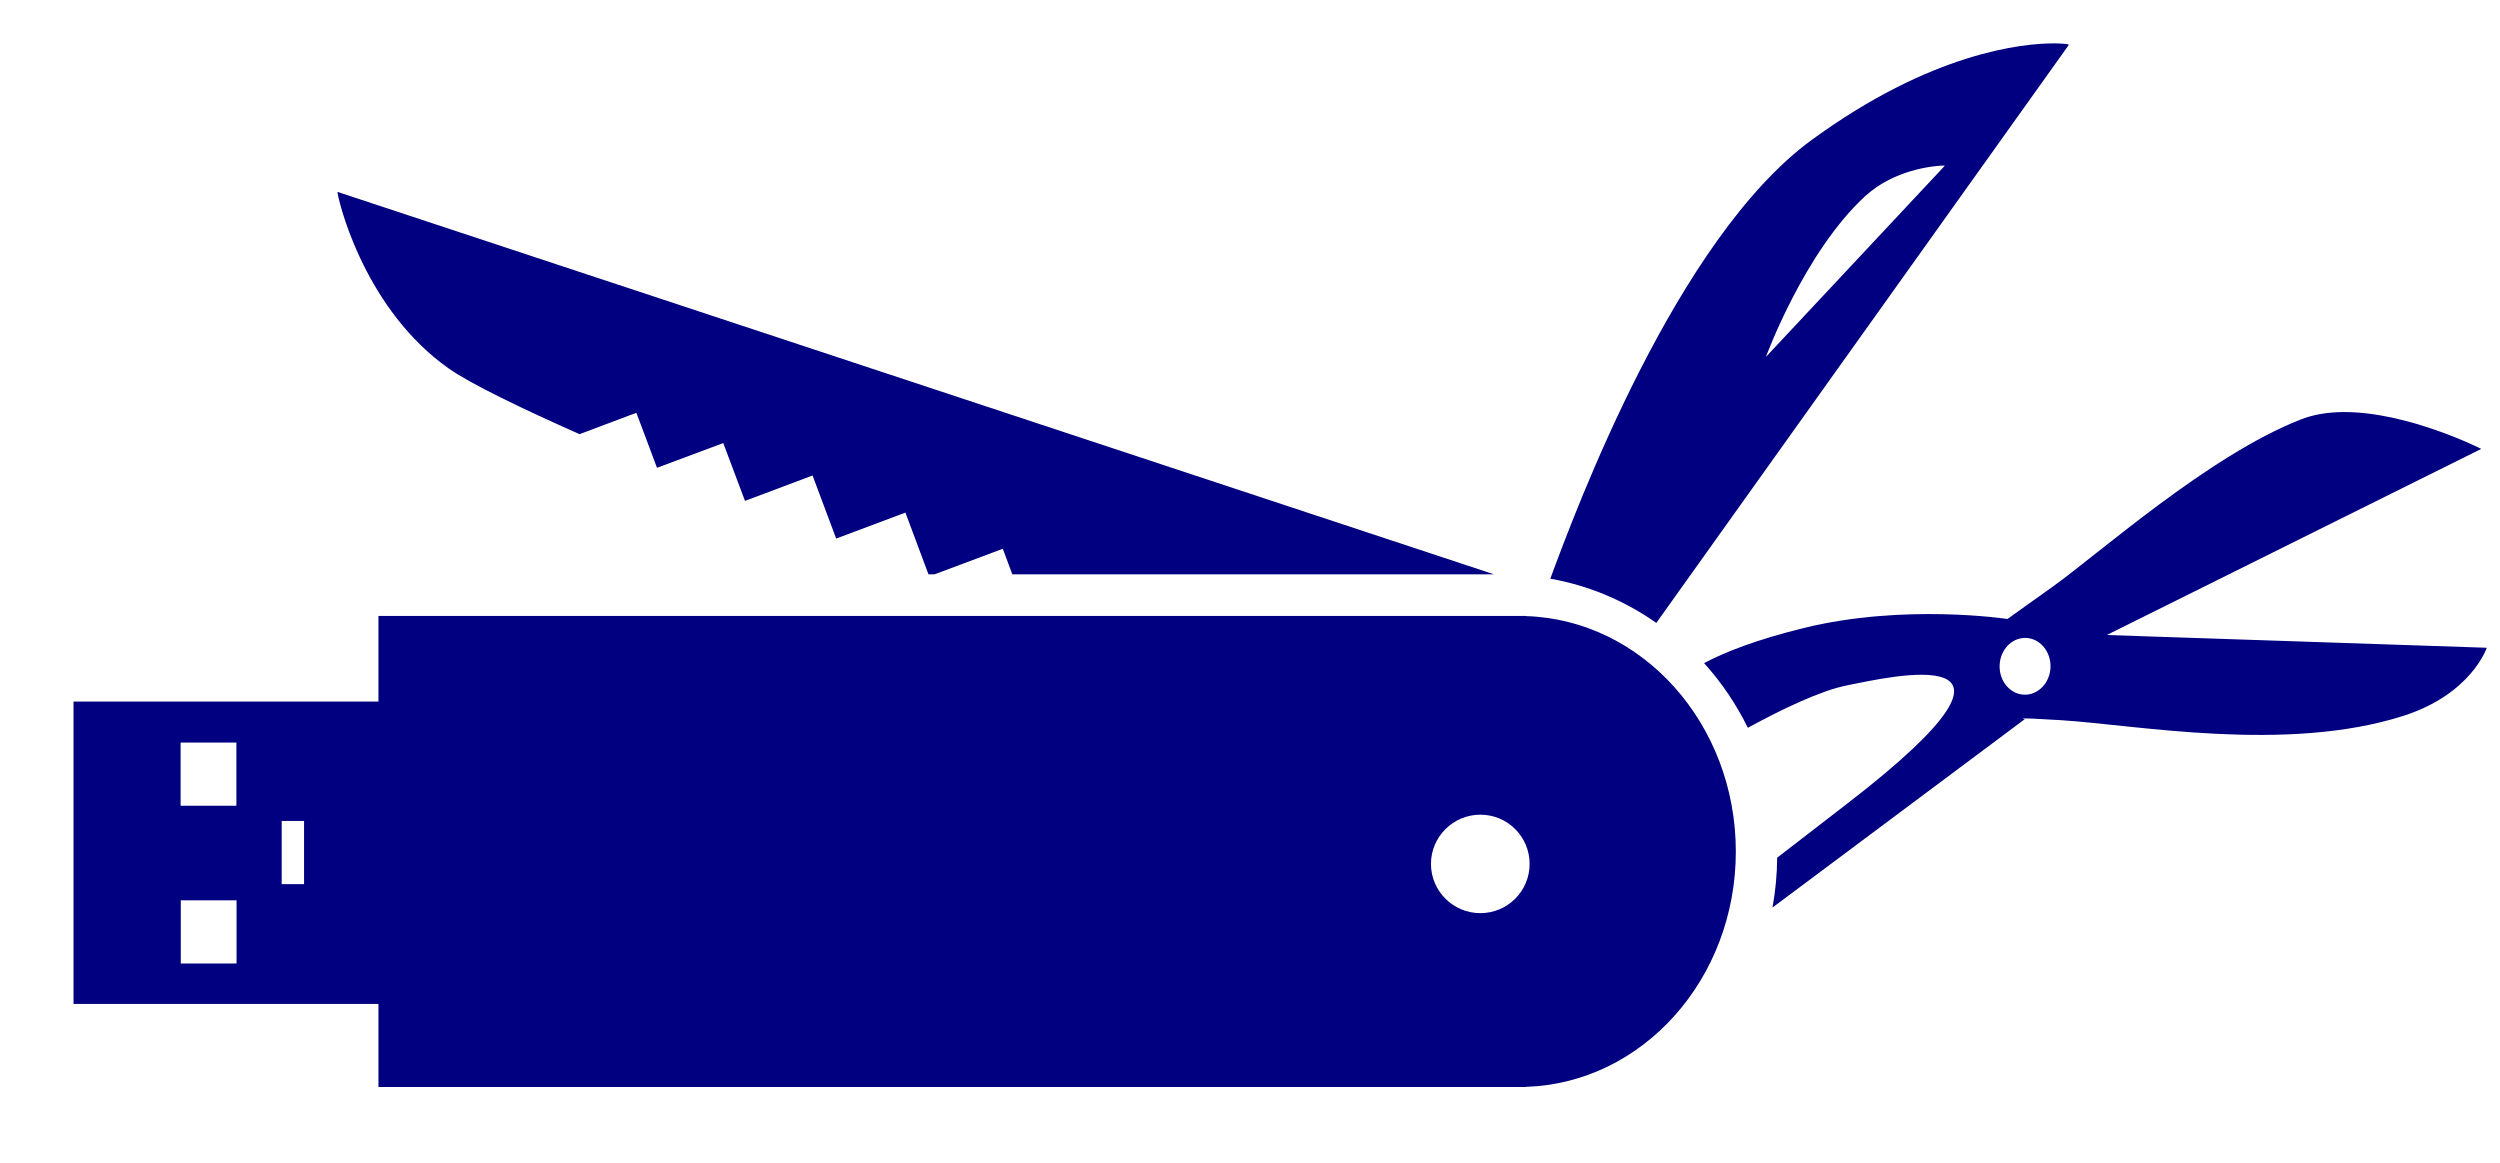 <?xml version="1.0" encoding="UTF-8" standalone="no"?>
<!-- Created with Inkscape (http://www.inkscape.org/) -->
<svg
   xmlns:dc="http://purl.org/dc/elements/1.1/"
   xmlns:cc="http://creativecommons.org/ns#"
   xmlns:rdf="http://www.w3.org/1999/02/22-rdf-syntax-ns#"
   xmlns:svg="http://www.w3.org/2000/svg"
   xmlns="http://www.w3.org/2000/svg"
   xmlns:sodipodi="http://sodipodi.sourceforge.net/DTD/sodipodi-0.dtd"
   xmlns:inkscape="http://www.inkscape.org/namespaces/inkscape"
   width="430"
   height="200"
   id="svg2"
   sodipodi:version="0.32"
   inkscape:version="0.46"
   sodipodi:docname="Web-Knife_Logo.svg"
   inkscape:output_extension="org.inkscape.output.svg.inkscape"
   version="1.0">
  <defs
     id="defs4">
    <inkscape:perspective
       sodipodi:type="inkscape:persp3d"
       inkscape:vp_x="0 : 526.18109 : 1"
       inkscape:vp_y="0 : 1000 : 0"
       inkscape:vp_z="744.09448 : 526.18109 : 1"
       inkscape:persp3d-origin="372.04724 : 350.78739 : 1"
       id="perspective10" />
  </defs>
  <sodipodi:namedview
     id="base"
     pagecolor="#ffffff"
     bordercolor="#666666"
     borderopacity="1.0"
     gridtolerance="10000"
     guidetolerance="10"
     objecttolerance="10"
     inkscape:pageopacity="0.0"
     inkscape:pageshadow="2"
     inkscape:zoom="1.1037495"
     inkscape:cx="211.2113"
     inkscape:cy="131.51285"
     inkscape:document-units="px"
     inkscape:current-layer="layer1"
     showgrid="false"
     inkscape:window-width="1131"
     inkscape:window-height="806"
     inkscape:window-x="225"
     inkscape:window-y="0"
     showguides="true"
     inkscape:guide-bbox="true">
    <sodipodi:guide
       orientation="0,1"
       position="1072.707,355.153"
       id="guide3208" />
  </sodipodi:namedview>
  <g
     inkscape:label="Layer 1"
     inkscape:groupmode="layer"
     id="layer1">
    <g
       id="g3350">
      <path
         id="path2394"
         d="M 65.094 105.938 L 65.094 186.969 L 261.344 186.969 L 262.469 186.969 L 262.469 186.938 C 282.495 186.296 298.563 168.432 298.562 146.469 C 298.563 124.505 282.495 106.61 262.469 105.969 L 262.469 105.938 L 261.344 105.938 L 65.094 105.938 z M 254.625 140.125 C 259.303 140.125 263.094 143.916 263.094 148.594 C 263.094 153.271 259.303 157.062 254.625 157.062 C 249.947 157.062 246.125 153.271 246.125 148.594 C 246.125 143.916 249.947 140.125 254.625 140.125 z "
         style="fill:#000080" />
      <path
         id="path2428"
         d="M 353.468,7.464 C 347.856,7.411 332.143,9.06 311.592,24.083 C 288.352,41.071 271.056,87.613 266.653,99.534 C 273.315,100.717 279.506,103.353 284.883,107.142 L 355.838,7.722 C 355.838,7.722 355.794,7.664 355.676,7.626 C 355.522,7.575 354.763,7.477 353.468,7.464 z M 334.094,28.483 C 334.331,28.474 334.468,28.478 334.48,28.483 C 334.495,28.49 334.513,28.499 334.513,28.499 L 303.742,61.382 C 303.742,61.382 310.34,43.348 320.812,33.738 C 325.756,29.2 332.432,28.546 334.094,28.483 z"
         style="fill:#000080;fill-rule:evenodd;stroke:none;stroke-width:0.825px;stroke-linecap:butt;stroke-linejoin:miter;stroke-opacity:1" />
      <path
         id="path2430"
         d="M 403.001,70.875 C 400.436,70.896 397.957,71.276 395.731,72.149 C 379.831,78.382 360.86,95.353 353.065,100.905 C 345.271,106.456 345.28,106.465 345.28,106.465 C 345.28,106.465 327.551,103.762 310.27,108.013 C 302.221,109.993 296.773,112.107 293.104,114.057 C 296.092,117.365 298.628,121.102 300.631,125.179 C 306.545,121.954 313.2,118.753 317.798,117.861 C 324.358,116.589 355.466,109.093 317.83,138.139 C 312.17,142.506 309.156,144.838 305.676,147.52 C 305.65,150.446 305.378,153.314 304.87,156.095 L 348.262,123.696 C 348.262,123.696 345.707,123.321 354.532,123.874 C 367.443,124.683 393.279,129.573 413.414,123.116 C 425.091,119.371 427.727,111.414 427.727,111.414 L 362.366,109.222 L 426.776,77.21 C 426.776,77.21 414.114,70.787 403.001,70.875 z M 348.439,109.721 C 350.656,109.786 352.517,111.714 352.678,114.235 C 352.85,116.923 351.026,119.271 348.616,119.473 C 346.207,119.676 344.114,117.664 343.942,114.976 C 343.77,112.288 345.578,109.94 347.988,109.738 C 348.138,109.725 348.291,109.717 348.439,109.721 z"
         style="fill:#000080;fill-rule:evenodd;stroke:none;stroke-width:0.957px;stroke-linecap:butt;stroke-linejoin:miter;stroke-opacity:1" />
      <path
         id="rect2382"
         d="M 12.644,120.67 L 12.644,172.675 L 65.838,172.675 L 65.838,120.67 L 12.644,120.67 z M 31.065,127.72 L 40.66,127.72 L 40.66,138.588 L 31.065,138.588 L 31.065,127.72 z M 48.451,141.204 L 52.298,141.204 L 52.298,152.072 L 48.451,152.072 L 48.451,141.204 z M 31.093,154.855 L 40.688,154.855 L 40.688,165.723 L 31.093,165.723 L 31.093,154.855 z"
         style="fill:#000080;fill-opacity:1" />
      <path
         id="path3240"
         d="M 58.053,33.008 C 57.986,33.158 59.001,38.093 61.922,44.323 C 62.104,44.713 62.288,45.101 62.486,45.5 C 65.448,51.479 70.122,58.396 77.154,63.359 C 80.901,66.004 89.673,70.236 99.672,74.675 L 109.456,71 L 112.986,80.413 C 113.007,80.422 113.029,80.436 113.05,80.445 L 124.398,76.206 L 128.137,86.151 L 139.759,81.783 L 143.821,92.631 L 155.732,88.166 L 159.698,98.788 L 160.729,98.788 L 172.48,94.388 L 174.124,98.788 L 256.974,98.788 L 58.053,33.008 z"
         style="fill:#000080;fill-rule:evenodd;stroke:none;stroke-width:0.58px;stroke-linecap:butt;stroke-linejoin:miter;stroke-opacity:1" />
    </g>
  </g>
</svg>

